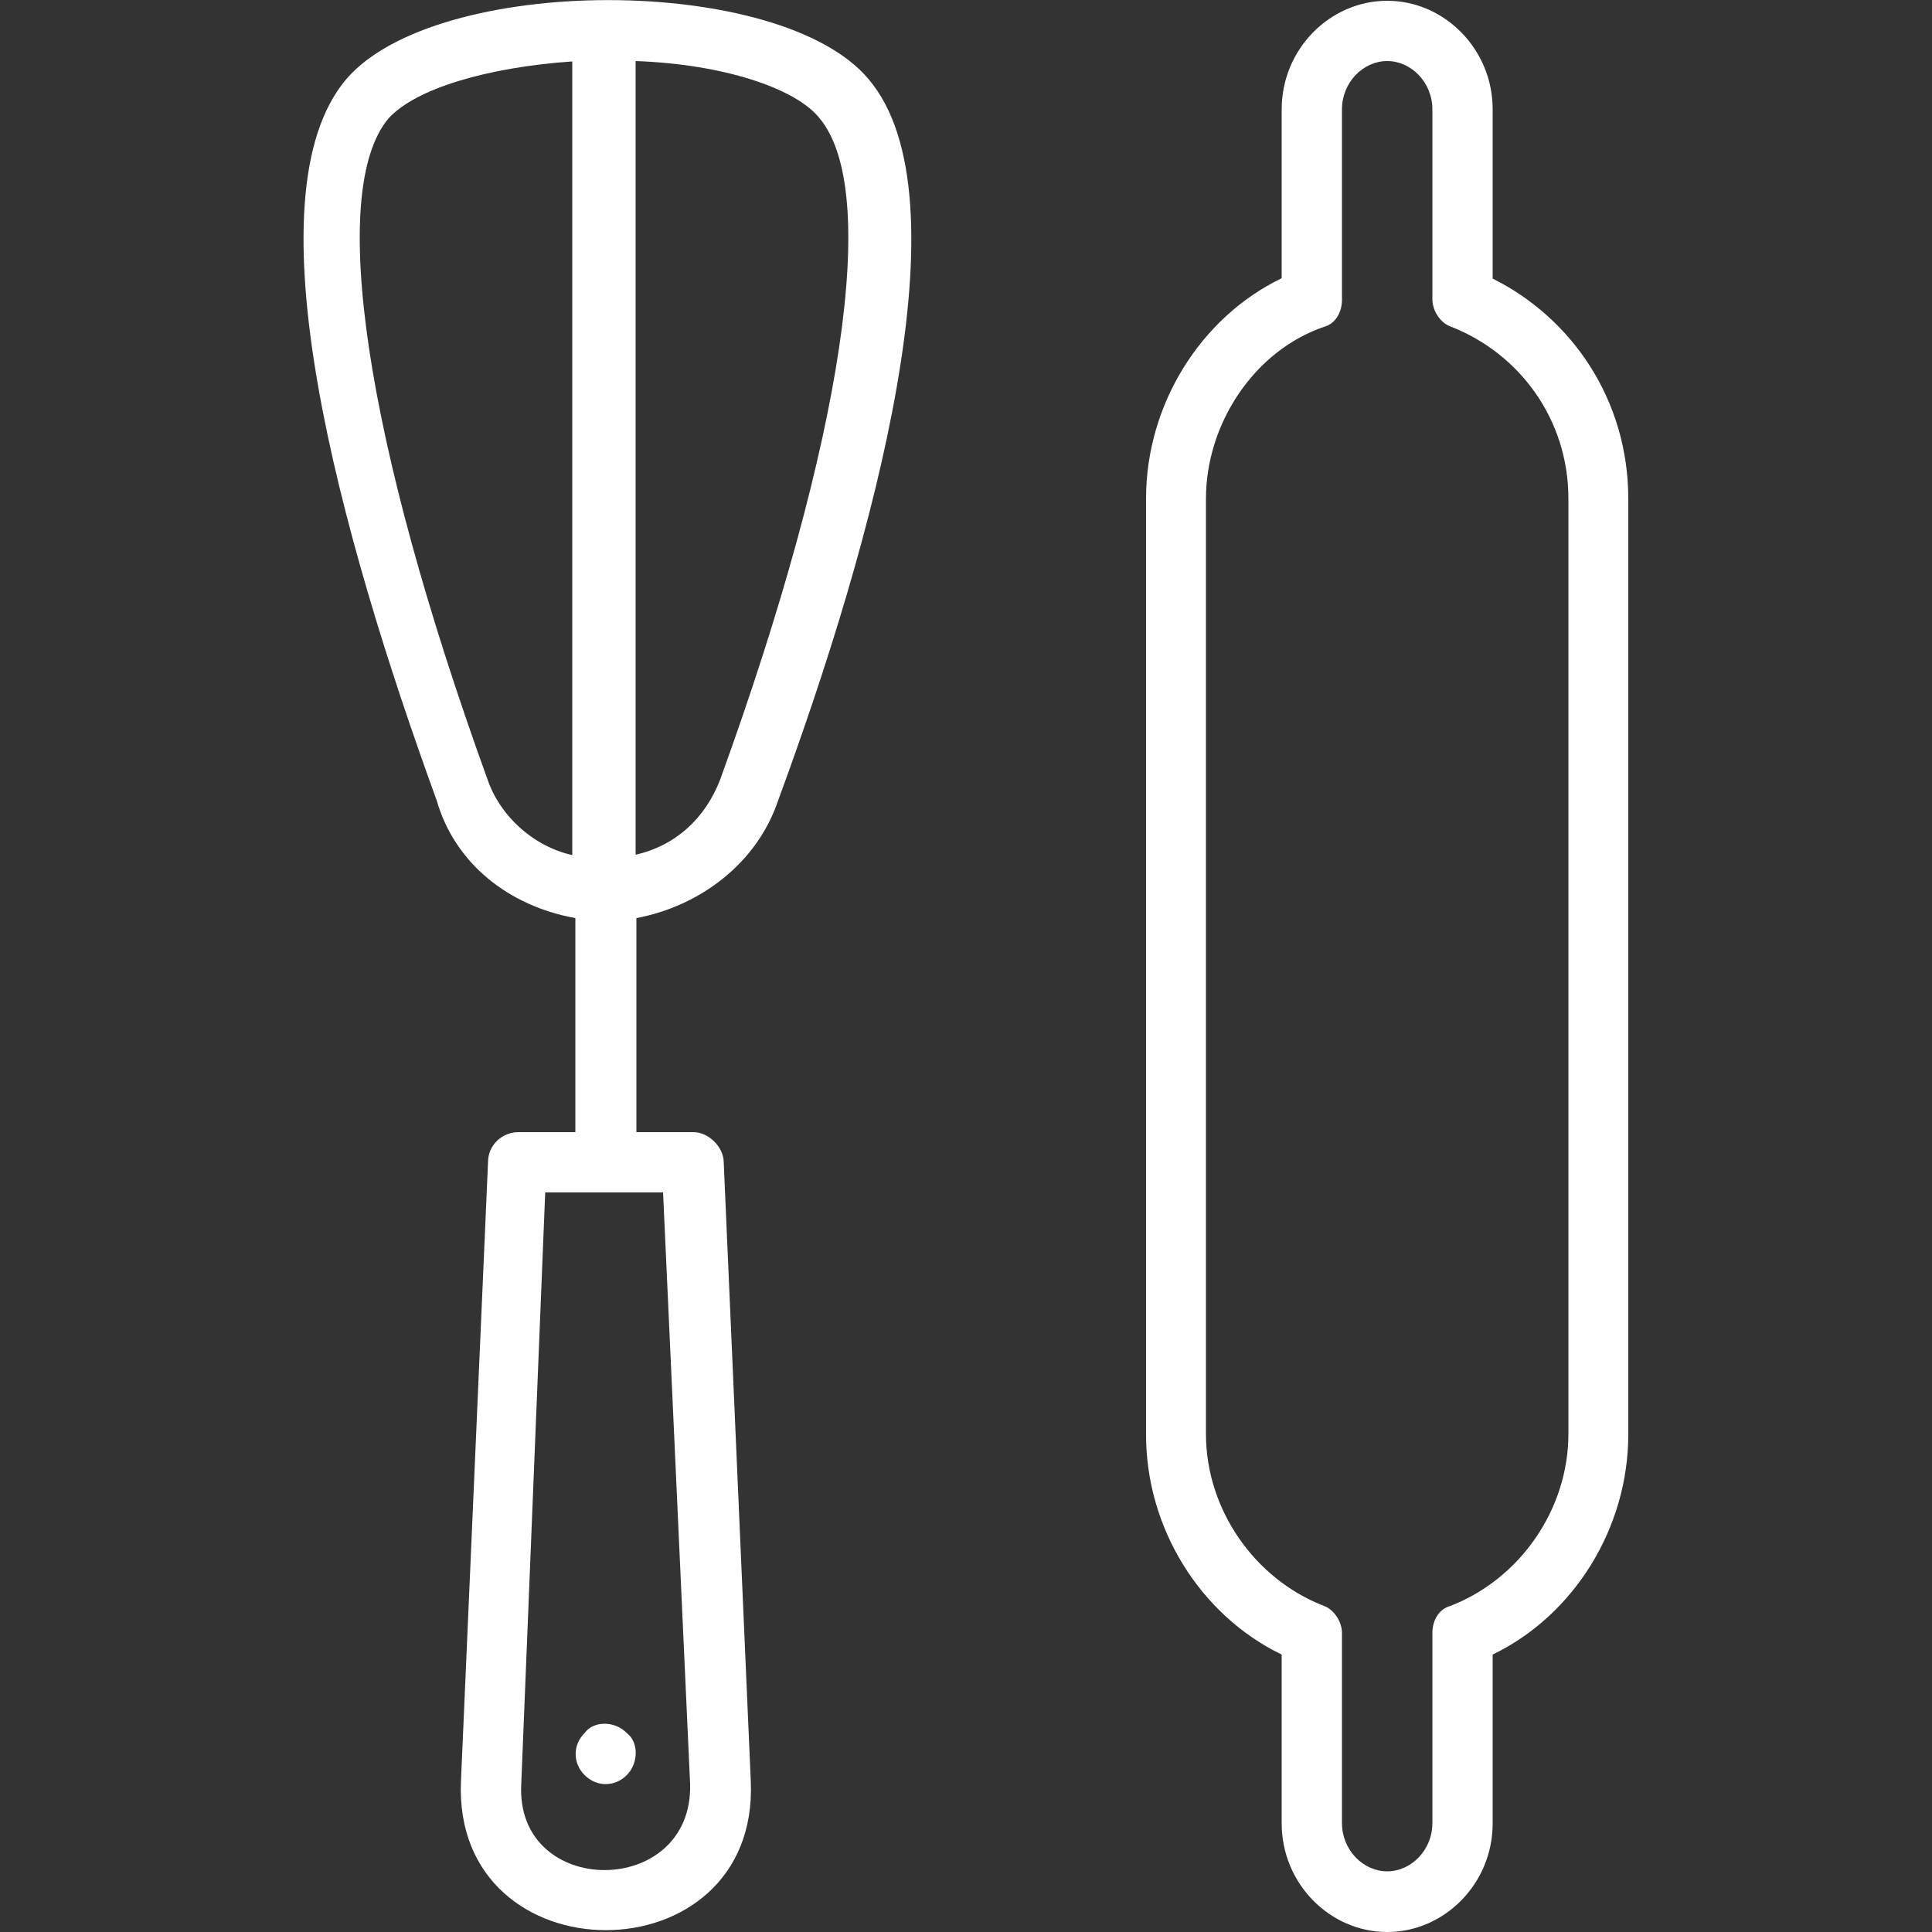 <svg version="1.1" id="Ebene_1" xmlns="http://www.w3.org/2000/svg" xmlns:xlink="http://www.w3.org/1999/xlink" x="0px"
     y="0px" viewBox="0 0 500 500" enable-background="new 0 0 500 500" xml:space="preserve">
<rect x="0" y="0" width="500" height="500" fill="#333333" stroke="none"/>
<g>
	<path fill="#fff"
          d="M331.7,428.2v43.7c0,15.6,12.5,28.1,27.3,28.1c14.8,0,27.3-12.5,27.3-28.1v-43.7c21.1-10.2,35.1-32.8,35.1-57V129.1   c0-25.8-14.8-46.9-35.1-57V28.3c0-15.6-12.5-28.1-27.3-28.1c-14.8,0-27.3,12.5-27.3,28.1V72c-21.1,10.2-35.1,32.8-35.1,57v242.1   C296.5,395.4,310.6,418,331.7,428.2z M312.1,129.1c0-19.5,12.5-38.3,30.5-44.5c3.1-0.8,4.7-3.9,4.7-7V28.3c0-7,5.5-12.5,11.7-12.5   s11.7,5.5,11.7,12.5v49.2c0,3.1,2.3,6.2,4.7,7c18,7,30.5,24.2,30.5,44.5v242.1c0,19.5-12.5,37.5-30.5,44.5c-3.1,0.8-4.7,3.9-4.7,7   v49.2c0,7-5.5,12.5-11.7,12.5s-11.7-5.5-11.7-12.5v-49.2c0-3.1-2.3-6.2-4.7-7c-18-7-30.5-25-30.5-44.5V129.1z"></path>
    <path fill="#fff"
          d="M148.9,237.6V293h-14.8c-3.9,0-7.8,3.1-7.8,7.8l-7,160.1c-2.3,51.5,77.3,51.5,75,0l-7-160.1c0-3.9-3.9-7.8-7.8-7.8h-14.8   v-55.4c16.4-3.1,31.2-14.1,36.7-30.5c25-67.9,49.2-156.2,23.4-186.6C202-6.8,113-6.8,89.6,20.5C63.8,51,88,138.4,113,207.1   C117.7,223.5,131.7,234.5,148.9,237.6z M178.6,461.7c0.8,29.7-45.3,29.7-43.7,0l6.2-153.1h30.5L178.6,461.7z M186.4,201.7   c-3.9,10.2-11.7,17.2-21.9,19.5V15.8c22.6,0.8,41.4,7,47.6,14.8C227.8,49.4,218.4,113.4,186.4,201.7z M100.5,30.7   c7-7.8,25.8-13.3,47.6-14.8v205.4c-10.2-2.3-18.7-10.2-21.9-19.5C94.2,113.4,84.9,49.4,100.5,30.7z"></path>
    <path fill="#fff"
          d="M151.3,448.5c-3.1,3.1-3.1,7.8,0,10.9c3.1,3.1,7.8,3.1,10.9,0c3.1-3.1,3.1-8.6,0-10.9C159.1,445.3,153.6,445.3,151.3,448.5   z"></path>
</g>
</svg>